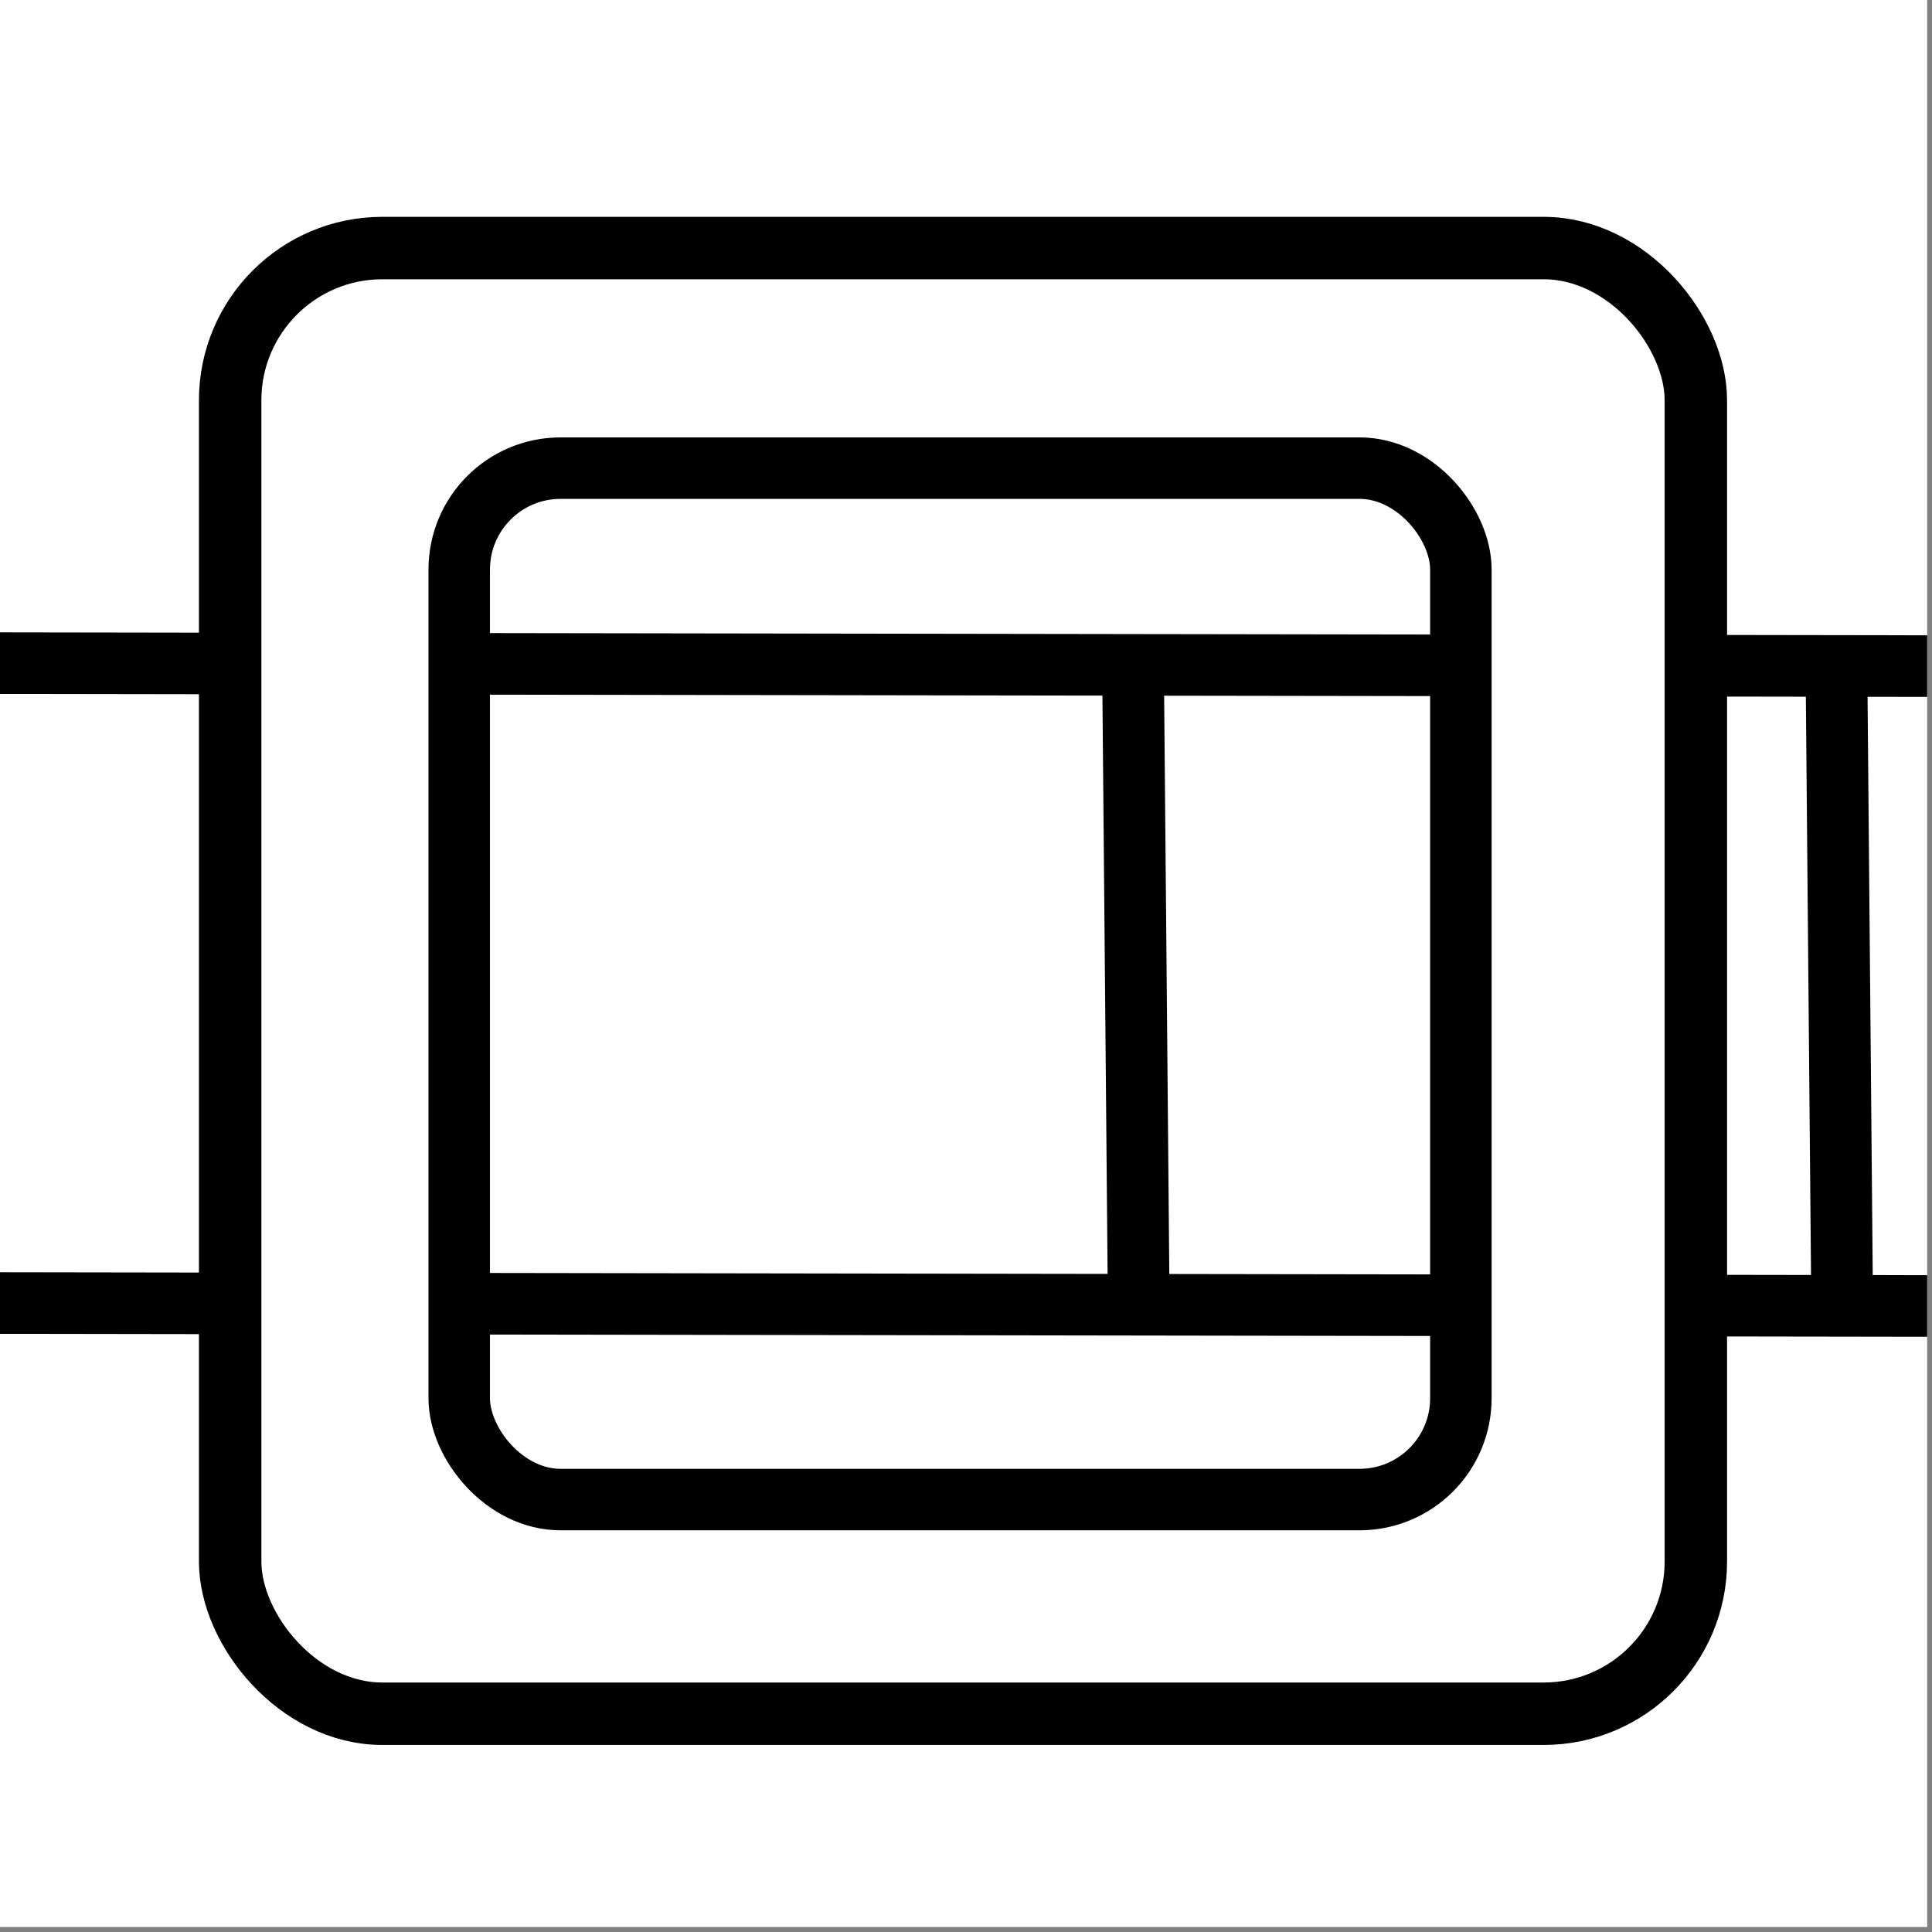 <?xml version="1.0" encoding="UTF-8" standalone="no"?>
<!-- Created with Inkscape (http://www.inkscape.org/) -->

<svg
   xmlns:osb="http://www.openswatchbook.org/uri/2009/osb"
   xmlns:dc="http://purl.org/dc/elements/1.1/"
   xmlns:cc="http://creativecommons.org/ns#"
   xmlns:rdf="http://www.w3.org/1999/02/22-rdf-syntax-ns#"
   xmlns:svg="http://www.w3.org/2000/svg"
   xmlns="http://www.w3.org/2000/svg"
   xmlns:xlink="http://www.w3.org/1999/xlink"
   xmlns:sodipodi="http://sodipodi.sourceforge.net/DTD/sodipodi-0.dtd"
   xmlns:inkscape="http://www.inkscape.org/namespaces/inkscape"
   width="100"
   height="100"
   viewBox="0 0 26.458 26.458"
   version="1.1"
   id="svg8"
   inkscape:version="0.92.3 (2405546, 2018-03-11)"
   sodipodi:docname="cloudless-turing-machine-cropped-100x100.svg">
  <rect x="0" y="0" width="26.458" height="26.458" fill="#808080" stroke="none"/>
  <defs
     id="defs2">
    <linearGradient
       id="linearGradient869"
       osb:paint="solid">
      <stop
         style="stop-color:#000000;stop-opacity:1;"
         offset="0"
         id="stop867" />
    </linearGradient>
    <linearGradient
       id="linearGradient4604"
       osb:paint="solid">
      <stop
         style="stop-color:#ffffff;stop-opacity:1;"
         offset="0"
         id="stop4602" />
    </linearGradient>
    <linearGradient
       id="linearGradient4598"
       osb:paint="solid">
      <stop
         style="stop-color:#000000;stop-opacity:1;"
         offset="0"
         id="stop4596" />
    </linearGradient>
    <linearGradient
       id="linearGradient4582"
       osb:paint="solid">
      <stop
         style="stop-color:#000000;stop-opacity:1;"
         offset="0"
         id="stop4580" />
    </linearGradient>
    <linearGradient
       id="linearGradient4576"
       osb:paint="solid">
      <stop
         style="stop-color:#ffffff;stop-opacity:1;"
         offset="0"
         id="stop4574" />
    </linearGradient>
    <linearGradient
       id="linearGradient4534"
       osb:paint="solid">
      <stop
         style="stop-color:#000000;stop-opacity:1;"
         offset="0"
         id="stop4532" />
    </linearGradient>
    <linearGradient
       id="linearGradient4528"
       osb:paint="solid">
      <stop
         style="stop-color:#000000;stop-opacity:0;"
         offset="0"
         id="stop4526" />
    </linearGradient>
    <linearGradient
       inkscape:collect="always"
       xlink:href="#linearGradient4528"
       id="linearGradient4530"
       x1="48.376"
       y1="116.593"
       x2="145.395"
       y2="116.593"
       gradientUnits="userSpaceOnUse"
       gradientTransform="matrix(0.309,0,0,0.309,69.934,76.292)" />
    <linearGradient
       inkscape:collect="always"
       xlink:href="#linearGradient4534"
       id="linearGradient4536"
       x1="48.376"
       y1="116.593"
       x2="145.395"
       y2="116.593"
       gradientUnits="userSpaceOnUse"
       gradientTransform="matrix(0.309,0,0,0.309,69.934,76.292)" />
    <linearGradient
       gradientTransform="matrix(0.304,0,0,0.305,76.134,69.888)"
       inkscape:collect="always"
       xlink:href="#linearGradient4534"
       id="linearGradient4530-3"
       x1="48.376"
       y1="116.593"
       x2="145.395"
       y2="116.593"
       gradientUnits="userSpaceOnUse" />
    <linearGradient
       inkscape:collect="always"
       xlink:href="#linearGradient4528"
       id="linearGradient4566"
       gradientUnits="userSpaceOnUse"
       gradientTransform="matrix(0.304,0,0,0.305,76.134,69.888)"
       x1="48.376"
       y1="116.593"
       x2="145.395"
       y2="116.593" />
    <linearGradient
       gradientTransform="translate(-108.244,-20.981)"
       inkscape:collect="always"
       xlink:href="#linearGradient4528"
       id="linearGradient4606-6"
       x1="25.658"
       y1="103.096"
       x2="200.987"
       y2="103.096"
       gradientUnits="userSpaceOnUse" />
    <linearGradient
       inkscape:collect="always"
       xlink:href="#linearGradient4528"
       id="linearGradient4697"
       gradientUnits="userSpaceOnUse"
       gradientTransform="translate(-108.244,-20.981)"
       x1="25.658"
       y1="103.096"
       x2="200.987"
       y2="103.096" />
    <linearGradient
       gradientTransform="translate(-2.673,24.188)"
       inkscape:collect="always"
       xlink:href="#linearGradient4582"
       id="linearGradient4606-0"
       x1="25.658"
       y1="103.096"
       x2="200.987"
       y2="103.096"
       gradientUnits="userSpaceOnUse" />
    <linearGradient
       inkscape:collect="always"
       xlink:href="#linearGradient4528"
       id="linearGradient4762"
       gradientUnits="userSpaceOnUse"
       gradientTransform="translate(-2.673,24.188)"
       x1="25.658"
       y1="103.096"
       x2="200.987"
       y2="103.096" />
    <linearGradient
       inkscape:collect="always"
       xlink:href="#linearGradient4528"
       id="linearGradient4764"
       gradientUnits="userSpaceOnUse"
       x1="25.658"
       y1="103.096"
       x2="200.987"
       y2="103.096"
       gradientTransform="translate(-2.673,-4.544)" />
    <linearGradient
       inkscape:collect="always"
       xlink:href="#linearGradient4598"
       id="linearGradient4766"
       gradientUnits="userSpaceOnUse"
       x1="25.658"
       y1="103.096"
       x2="200.987"
       y2="103.096"
       gradientTransform="translate(-2.673,-4.544)" />
    <linearGradient
       inkscape:collect="always"
       xlink:href="#linearGradient4576"
       id="linearGradient4530-9"
       x1="48.376"
       y1="116.593"
       x2="145.395"
       y2="116.593"
       gradientUnits="userSpaceOnUse"
       gradientTransform="matrix(0.257,0,0,0.261,75.972,81.962)" />
    <linearGradient
       inkscape:collect="always"
       xlink:href="#linearGradient4528"
       id="linearGradient4796"
       gradientUnits="userSpaceOnUse"
       gradientTransform="matrix(0.257,0,0,0.261,75.972,81.962)"
       x1="48.376"
       y1="116.593"
       x2="145.395"
       y2="116.593" />
    <linearGradient
       inkscape:collect="always"
       xlink:href="#linearGradient4534"
       id="linearGradient4764-7"
       gradientUnits="userSpaceOnUse"
       x1="25.658"
       y1="103.096"
       x2="200.987"
       y2="103.096"
       gradientTransform="matrix(-0.003,-0.153,1.015,-4.3666453e-4,-55.436,130.486)" />
    <linearGradient
       inkscape:collect="always"
       xlink:href="#linearGradient4528"
       id="linearGradient4828"
       gradientUnits="userSpaceOnUse"
       gradientTransform="matrix(-0.003,-0.153,1.015,-4.3666453e-4,-55.436,130.486)"
       x1="25.658"
       y1="103.096"
       x2="200.987"
       y2="103.096" />
    <linearGradient
       inkscape:collect="always"
       xlink:href="#linearGradient4534"
       id="linearGradient4828-9"
       gradientUnits="userSpaceOnUse"
       gradientTransform="matrix(-8.8720525e-4,-0.047,0.31,-1.333757e-4,67.27,117.417)"
       x1="25.658"
       y1="103.096"
       x2="200.987"
       y2="103.096" />
    <linearGradient
       inkscape:collect="always"
       xlink:href="#linearGradient4528"
       id="linearGradient4858"
       gradientUnits="userSpaceOnUse"
       gradientTransform="matrix(-8.8720525e-4,-0.047,0.31,-1.333757e-4,67.27,117.417)"
       x1="25.658"
       y1="103.096"
       x2="200.987"
       y2="103.096" />
    <linearGradient
       inkscape:collect="always"
       xlink:href="#linearGradient4534"
       id="linearGradient4858-7"
       gradientUnits="userSpaceOnUse"
       gradientTransform="matrix(-8.8720525e-4,-0.047,0.31,-1.333757e-4,77.229,117.499)"
       x1="25.658"
       y1="103.096"
       x2="200.987"
       y2="103.096" />
    <linearGradient
       inkscape:collect="always"
       xlink:href="#linearGradient4528"
       id="linearGradient4888"
       gradientUnits="userSpaceOnUse"
       gradientTransform="matrix(-8.8720525e-4,-0.047,0.31,-1.333757e-4,77.229,117.499)"
       x1="25.658"
       y1="103.096"
       x2="200.987"
       y2="103.096" />
    <linearGradient
       inkscape:collect="always"
       xlink:href="#linearGradient4534"
       id="linearGradient4888-3"
       gradientUnits="userSpaceOnUse"
       gradientTransform="matrix(-8.8720525e-4,-0.047,0.31,-1.333757e-4,86.862,117.499)"
       x1="25.658"
       y1="103.096"
       x2="200.987"
       y2="103.096" />
    <linearGradient
       inkscape:collect="always"
       xlink:href="#linearGradient4528"
       id="linearGradient4918"
       gradientUnits="userSpaceOnUse"
       gradientTransform="matrix(-8.8720525e-4,-0.047,0.31,-1.333757e-4,86.862,117.499)"
       x1="25.658"
       y1="103.096"
       x2="200.987"
       y2="103.096" />
    <linearGradient
       inkscape:collect="always"
       xlink:href="#linearGradient4534"
       id="linearGradient4918-3"
       gradientUnits="userSpaceOnUse"
       gradientTransform="matrix(-0.003,-0.153,1.015,-4.3666568e-4,73.922,130.461)"
       x1="25.658"
       y1="103.096"
       x2="200.987"
       y2="103.096" />
    <linearGradient
       inkscape:collect="always"
       xlink:href="#linearGradient4528"
       id="linearGradient4948"
       gradientUnits="userSpaceOnUse"
       gradientTransform="matrix(-0.003,-0.153,1.015,-4.3666568e-4,73.922,130.461)"
       x1="25.658"
       y1="103.096"
       x2="200.987"
       y2="103.096" />
    <linearGradient
       inkscape:collect="always"
       xlink:href="#linearGradient4604"
       id="linearGradient871"
       x1="22.985"
       y1="116.994"
       x2="198.047"
       y2="116.994"
       gradientUnits="userSpaceOnUse" />
    <clipPath
       clipPathUnits="userSpaceOnUse"
       id="clipPath1078">
      <rect
         style="stroke:#000000;stroke-width:11.929;stroke-linecap:butt;stroke-linejoin:miter;stroke-miterlimit:4.2;stroke-dasharray:none;stroke-dashoffset:0;stroke-opacity:1"
         id="rect1080"
         width="86.623"
         height="86.623"
         x="63.462"
         y="68.604"
         ry="3.7464237e-14" />
    </clipPath>
    <clipPath
       clipPathUnits="userSpaceOnUse"
       id="clipPath1082">
      <rect
         style="stroke:#000000;stroke-width:11.929;stroke-linecap:butt;stroke-linejoin:miter;stroke-miterlimit:4.2;stroke-dasharray:none;stroke-dashoffset:0;stroke-opacity:1"
         id="rect1084"
         width="86.623"
         height="86.623"
         x="63.462"
         y="68.604"
         ry="3.7464237e-14" />
    </clipPath>
    <clipPath
       clipPathUnits="userSpaceOnUse"
       id="clipPath1086">
      <rect
         style="stroke:#000000;stroke-width:11.929;stroke-linecap:butt;stroke-linejoin:miter;stroke-miterlimit:4.2;stroke-dasharray:none;stroke-dashoffset:0;stroke-opacity:1"
         id="rect1088"
         width="86.623"
         height="86.623"
         x="63.462"
         y="68.604"
         ry="3.7464237e-14" />
    </clipPath>
    <clipPath
       clipPathUnits="userSpaceOnUse"
       id="clipPath1090">
      <rect
         style="stroke:#000000;stroke-width:11.929;stroke-linecap:butt;stroke-linejoin:miter;stroke-miterlimit:4.2;stroke-dasharray:none;stroke-dashoffset:0;stroke-opacity:1"
         id="rect1092"
         width="86.623"
         height="86.623"
         x="63.462"
         y="68.604"
         ry="3.7464237e-14" />
    </clipPath>
    <clipPath
       clipPathUnits="userSpaceOnUse"
       id="clipPath1094">
      <rect
         style="stroke:#000000;stroke-width:11.929;stroke-linecap:butt;stroke-linejoin:miter;stroke-miterlimit:4.2;stroke-dasharray:none;stroke-dashoffset:0;stroke-opacity:1"
         id="rect1096"
         width="86.623"
         height="86.623"
         x="63.462"
         y="68.604"
         ry="3.7464237e-14" />
    </clipPath>
  </defs>
  <sodipodi:namedview
     id="base"
     pagecolor="#ffffff"
     bordercolor="#666666"
     borderopacity="1.0"
     inkscape:pageopacity="0.0"
     inkscape:pageshadow="2"
     inkscape:zoom="0.49497475"
     inkscape:cx="-666.82358"
     inkscape:cy="-213.68415"
     inkscape:document-units="mm"
     inkscape:current-layer="layer2"
     showgrid="false"
     inkscape:window-width="1916"
     inkscape:window-height="1041"
     inkscape:window-x="0"
     inkscape:window-y="18"
     inkscape:window-maximized="0"
     fit-margin-left="0"
     fit-margin-top="0"
     fit-margin-right="0"
     fit-margin-bottom="0"
     units="px" />
  <g
     inkscape:groupmode="layer"
     id="layer2"
     inkscape:label="Background"
     style="display:inline"
     transform="translate(-93.545,-98.687)">
    <rect
       style="fill:url(#linearGradient871);fill-opacity:1;stroke-width:2.765;stroke-linecap:butt;stroke-miterlimit:4;stroke-dasharray:none;stroke-dashoffset:0"
       id="rect863"
       width="175.062"
       height="175.062"
       x="22.985"
       y="29.463"
       ry="0.538"
       inkscape:export-xdpi="96"
       inkscape:export-ydpi="96"
       clip-path="url(#clipPath1094)"
       transform="matrix(0.305,0,0,0.305,74.161,77.732)" />
  </g>
  <g
     inkscape:label="Tape"
     inkscape:groupmode="layer"
     id="layer1"
     style="display:inline"
     transform="translate(-93.545,-98.687)">
    <path
       style="fill:url(#linearGradient4697);fill-opacity:1;stroke:url(#linearGradient4606-6);stroke-width:2.765;stroke-linecap:butt;stroke-linejoin:miter;stroke-miterlimit:4;stroke-dasharray:none;stroke-opacity:1"
       d="m -82.586,81.982 175.329,0.267"
       id="path4594-6"
       inkscape:connector-curvature="0" />
    <path
       inkscape:connector-curvature="0"
       id="path4732"
       d="m 22.985,98.419 175.329,0.267"
       style="fill:url(#linearGradient4764);fill-opacity:1;stroke:url(#linearGradient4766);stroke-width:2.765;stroke-linecap:butt;stroke-linejoin:miter;stroke-miterlimit:4;stroke-dasharray:none;stroke-opacity:1"
       clip-path="url(#clipPath1090)"
       transform="matrix(0.305,0,0,0.305,74.161,77.732)"
       inkscape:export-xdpi="96"
       inkscape:export-ydpi="96" />
    <path
       inkscape:connector-curvature="0"
       id="path4732-5"
       d="m 22.985,127.15 175.329,0.267"
       style="display:inline;fill:url(#linearGradient4762);fill-opacity:1;stroke:url(#linearGradient4606-0);stroke-width:2.765;stroke-linecap:butt;stroke-linejoin:miter;stroke-miterlimit:4;stroke-dasharray:none;stroke-opacity:1"
       clip-path="url(#clipPath1086)"
       transform="matrix(0.305,0,0,0.305,74.161,77.732)"
       inkscape:export-xdpi="96"
       inkscape:export-ydpi="96" />
    <path
       inkscape:connector-curvature="0"
       id="path4732-2"
       d="M 49.029,126.524 48.791,99.763"
       style="display:inline;fill:url(#linearGradient4828);fill-opacity:1;stroke:url(#linearGradient4764-7);stroke-width:2.765;stroke-linecap:butt;stroke-linejoin:miter;stroke-miterlimit:4;stroke-dasharray:none;stroke-opacity:1"
       clip-path="url(#clipPath1082)" />
    <path
       inkscape:connector-curvature="0"
       id="path4732-2-4"
       d="m 99.178,116.207 -0.073,-8.174"
       style="display:inline;fill:url(#linearGradient4858);fill-opacity:1;stroke:url(#linearGradient4828-9);stroke-width:0.845;stroke-linecap:butt;stroke-linejoin:miter;stroke-miterlimit:4;stroke-dasharray:none;stroke-opacity:1"
       inkscape:export-xdpi="96"
       inkscape:export-ydpi="96" />
    <path
       inkscape:connector-curvature="0"
       id="path4732-2-4-0"
       d="m 109.137,116.289 -0.073,-8.174"
       style="display:inline;fill:url(#linearGradient4888);fill-opacity:1;stroke:url(#linearGradient4858-7);stroke-width:0.845;stroke-linecap:butt;stroke-linejoin:miter;stroke-miterlimit:4;stroke-dasharray:none;stroke-opacity:1"
       inkscape:export-xdpi="96"
       inkscape:export-ydpi="96" />
    <path
       inkscape:connector-curvature="0"
       id="path4732-2-4-0-6"
       d="m 118.77,116.289 -0.073,-8.174"
       style="display:inline;fill:url(#linearGradient4918);fill-opacity:1;stroke:url(#linearGradient4888-3);stroke-width:0.845;stroke-linecap:butt;stroke-linejoin:miter;stroke-miterlimit:4;stroke-dasharray:none;stroke-opacity:1"
       inkscape:export-xdpi="96"
       inkscape:export-ydpi="96" />
    <path
       inkscape:connector-curvature="0"
       id="path4732-2-4-0-6-1"
       d="M 178.388,126.499 178.15,99.738"
       style="display:inline;fill:url(#linearGradient4948);fill-opacity:1;stroke:url(#linearGradient4918-3);stroke-width:2.765;stroke-linecap:butt;stroke-linejoin:miter;stroke-miterlimit:4;stroke-dasharray:none;stroke-opacity:1"
       clip-path="url(#clipPath1078)" />
  </g>
  <g
     inkscape:groupmode="layer"
     id="layer3"
     inkscape:label="Turing Machine Whitespace"
     style="display:inline"
     transform="translate(-93.545,-98.687)">
    <rect
       ry="0.082"
       style="display:inline;fill:url(#linearGradient4796);fill-opacity:1;stroke:url(#linearGradient4530-9);stroke-width:3.564;stroke-linecap:butt;stroke-linejoin:miter;stroke-miterlimit:4.2;stroke-dasharray:none;stroke-dashoffset:0"
       y="103.714"
       x="98.226"
       height="16.929"
       width="16.691"
       id="rect4676-9"
       rx="0"
       inkscape:export-xdpi="96"
       inkscape:export-ydpi="96" />
  </g>
  <g
     id="g4682"
     inkscape:groupmode="layer"
     inkscape:label="Turing Machine"
     style="display:inline"
     transform="translate(-93.545,-98.687)">
    <rect
       ry="2.084"
       style="fill:url(#linearGradient4530);fill-opacity:1;stroke:url(#linearGradient4536);stroke-width:0.855;stroke-miterlimit:4;stroke-dasharray:none;stroke-dashoffset:0"
       y="102.084"
       x="96.697"
       height="20.072"
       width="20.072"
       id="rect4676"
       inkscape:export-xdpi="96"
       inkscape:export-ydpi="96" />
    <rect
       ry="1.388"
       style="fill:url(#linearGradient4566);fill-opacity:1;stroke:url(#linearGradient4530-3);stroke-width:0.842;stroke-miterlimit:4;stroke-dasharray:none;stroke-dashoffset:0"
       y="105.098"
       x="99.834"
       height="14.125"
       width="13.717"
       id="rect4678"
       inkscape:export-xdpi="96"
       inkscape:export-ydpi="96" />
  </g>
</svg>
